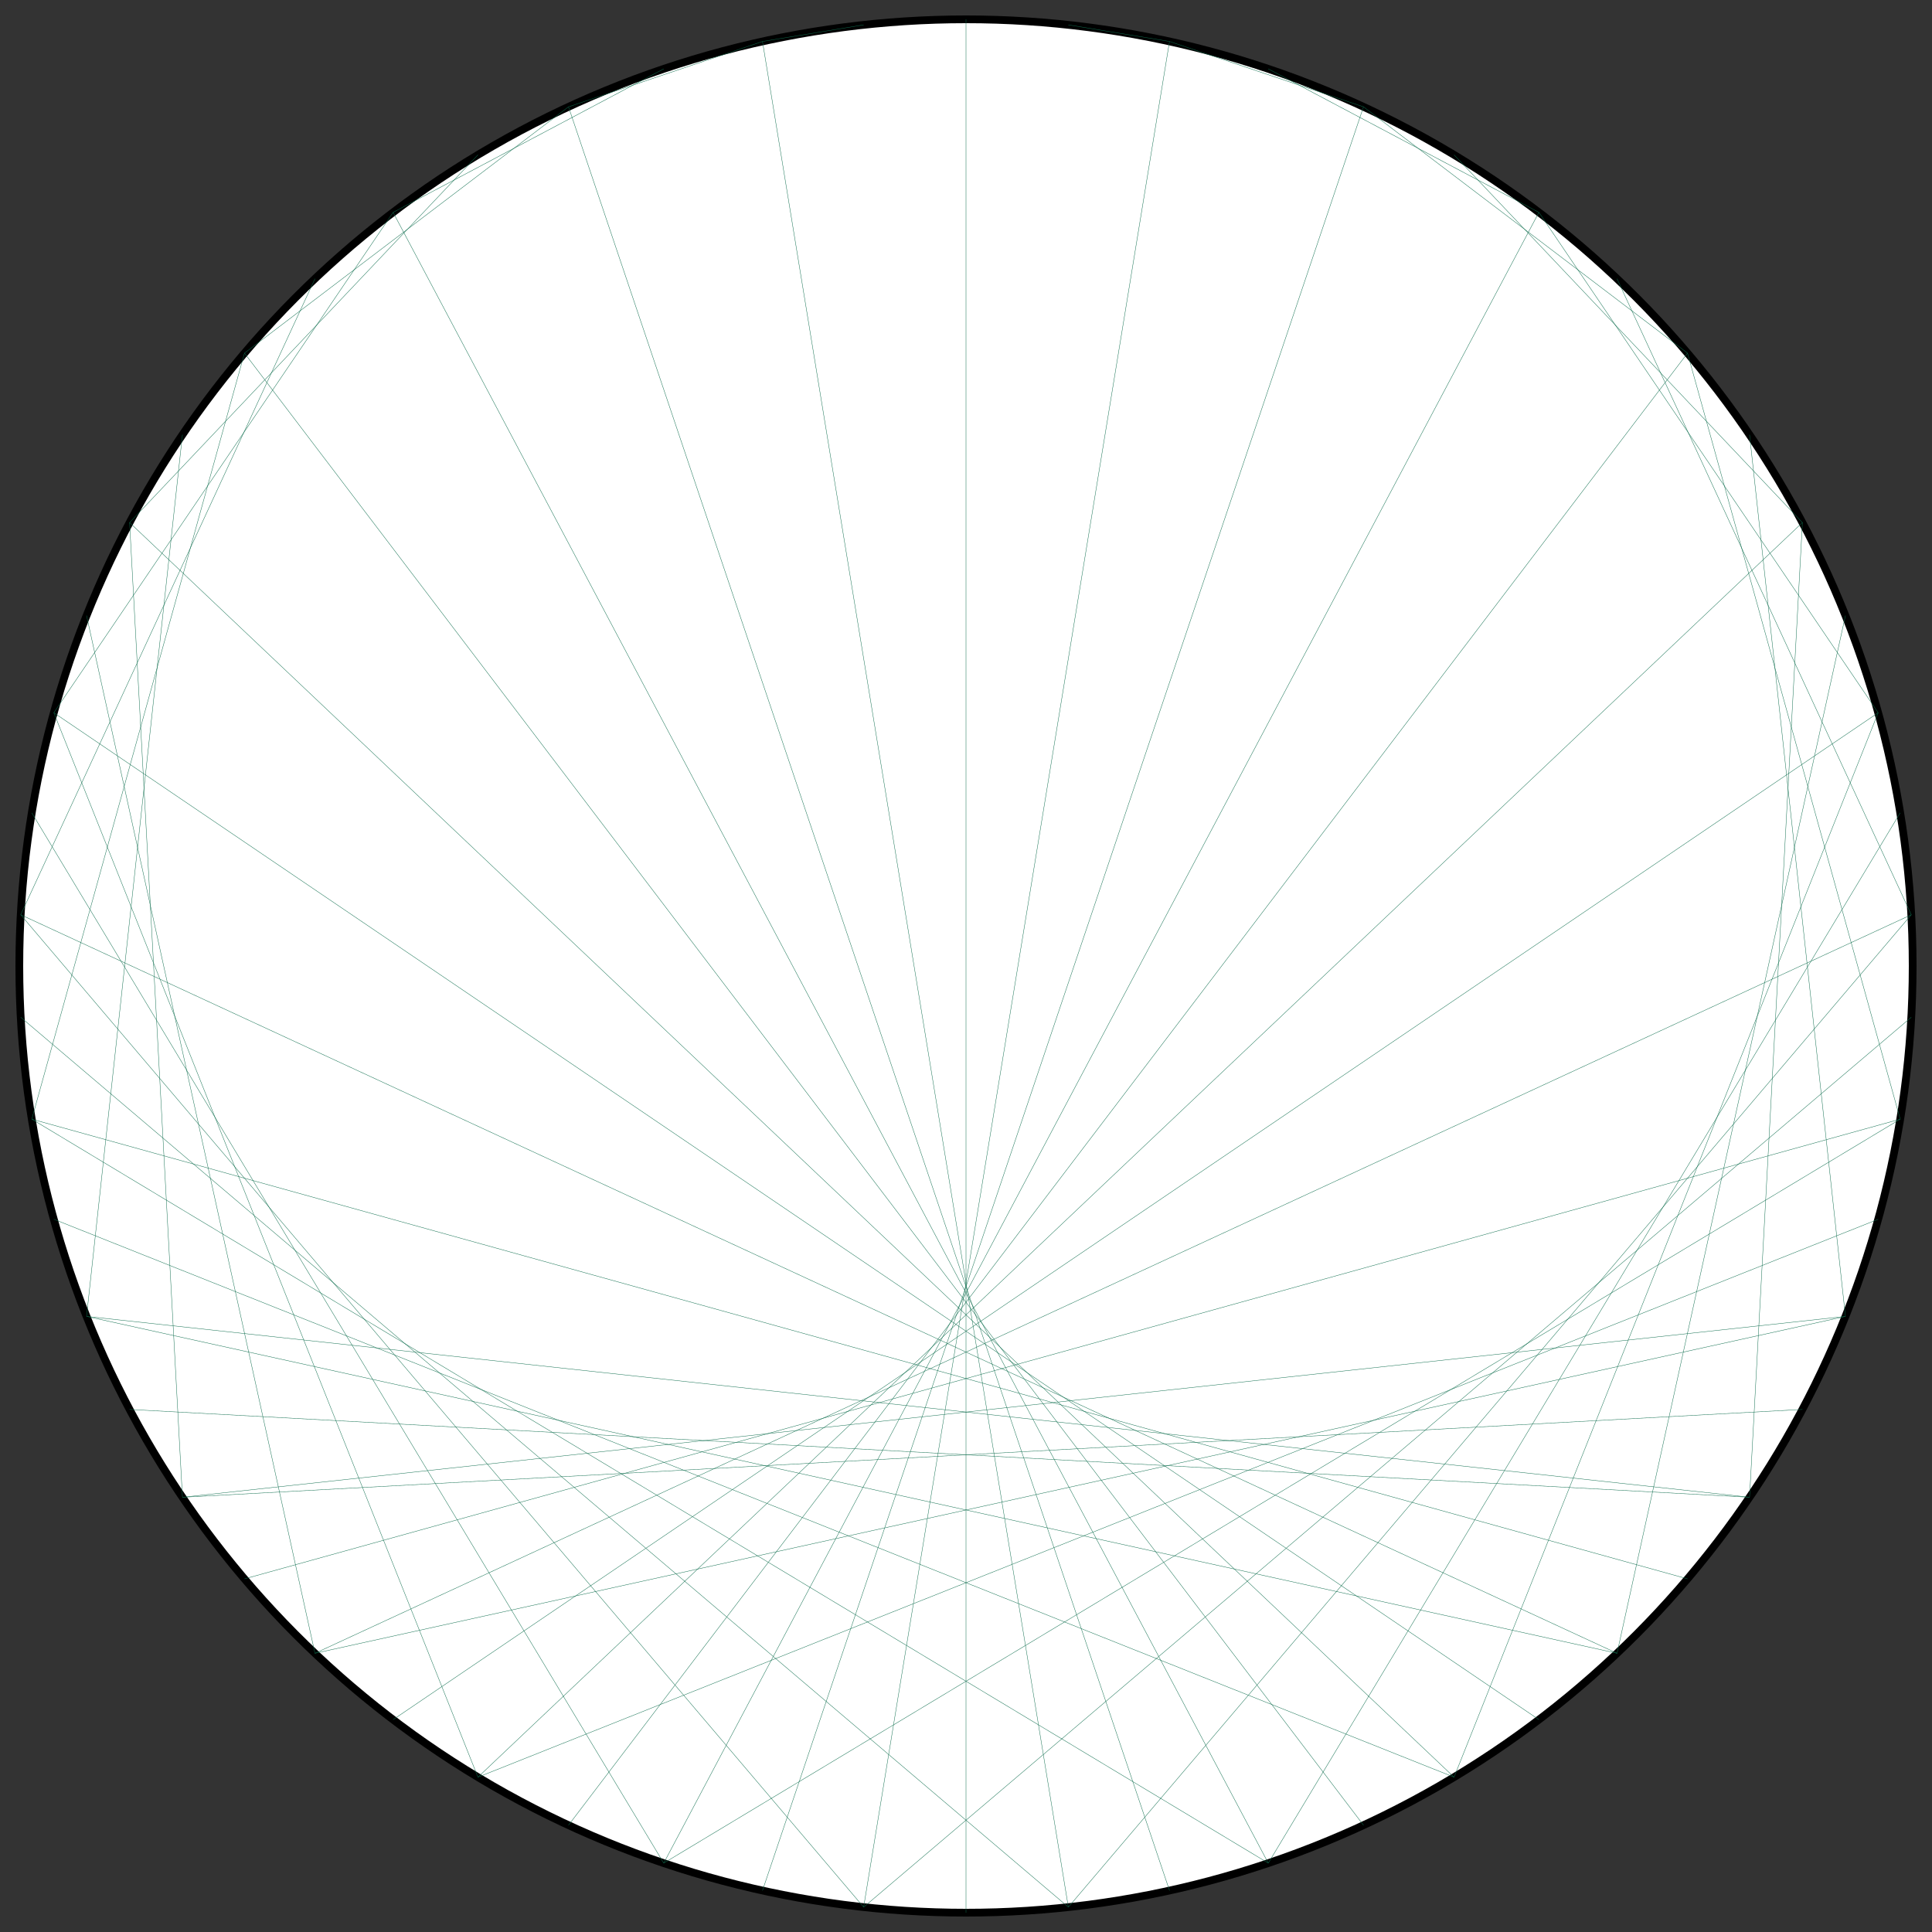 <?xml version="1.0" encoding="UTF-8"?>
<svg xmlns="http://www.w3.org/2000/svg" xmlns:xlink="http://www.w3.org/1999/xlink"
     width="500.0" height="500" viewBox="-250.0 -250.0 500 500">
<rect x="-250.0" y="-250.0" width="500" height="500" fill="#333333" stroke="none"/>
<defs>
</defs>
<circle cx="0" cy="0" r="245.0" fill="white" stroke-width="2" stroke="black" />
<path d="M0.0,-245.0 L0.0,-245.0" stroke="#0d6d4d" stroke-width="0.1" fill="none" />
<path d="M26.489,-243.564 L52.668,-239.272" stroke="#0d6d4d" stroke-width="0.1" fill="none" />
<path d="M52.668,-239.272 L102.873,-222.356" stroke="#0d6d4d" stroke-width="0.1" fill="none" />
<path d="M78.229,-232.175 L148.268,-195.043" stroke="#0d6d4d" stroke-width="0.1" fill="none" />
<path d="M102.873,-222.356 L186.73,-158.61" stroke="#0d6d4d" stroke-width="0.1" fill="none" />
<path d="M126.311,-209.93 L216.46,-114.76" stroke="#0d6d4d" stroke-width="0.1" fill="none" />
<path d="M148.268,-195.043 L236.07,-65.544" stroke="#0d6d4d" stroke-width="0.1" fill="none" />
<path d="M168.486,-177.869 L244.641,-13.264" stroke="#0d6d4d" stroke-width="0.1" fill="none" />
<path d="M186.73,-158.61 L241.772,39.637" stroke="#0d6d4d" stroke-width="0.1" fill="none" />
<path d="M202.784,-137.491 L227.599,90.684" stroke="#0d6d4d" stroke-width="0.1" fill="none" />
<path d="M216.46,-114.76 L202.784,137.491" stroke="#0d6d4d" stroke-width="0.1" fill="none" />
<path d="M227.599,-90.684 L168.486,177.869" stroke="#0d6d4d" stroke-width="0.1" fill="none" />
<path d="M236.07,-65.544 L126.311,209.93" stroke="#0d6d4d" stroke-width="0.1" fill="none" />
<path d="M241.772,-39.637 L78.229,232.175" stroke="#0d6d4d" stroke-width="0.1" fill="none" />
<path d="M244.641,-13.264 L26.489,243.564" stroke="#0d6d4d" stroke-width="0.1" fill="none" />
<path d="M244.641,13.264 L-26.489,243.564" stroke="#0d6d4d" stroke-width="0.1" fill="none" />
<path d="M241.772,39.637 L-78.229,232.175" stroke="#0d6d4d" stroke-width="0.1" fill="none" />
<path d="M236.07,65.544 L-126.311,209.93" stroke="#0d6d4d" stroke-width="0.1" fill="none" />
<path d="M227.599,90.684 L-168.486,177.869" stroke="#0d6d4d" stroke-width="0.1" fill="none" />
<path d="M216.46,114.76 L-202.784,137.491" stroke="#0d6d4d" stroke-width="0.1" fill="none" />
<path d="M202.784,137.491 L-227.599,90.684" stroke="#0d6d4d" stroke-width="0.1" fill="none" />
<path d="M186.73,158.61 L-241.772,39.637" stroke="#0d6d4d" stroke-width="0.1" fill="none" />
<path d="M168.486,177.869 L-244.641,-13.264" stroke="#0d6d4d" stroke-width="0.1" fill="none" />
<path d="M148.268,195.043 L-236.07,-65.544" stroke="#0d6d4d" stroke-width="0.1" fill="none" />
<path d="M126.311,209.93 L-216.46,-114.76" stroke="#0d6d4d" stroke-width="0.1" fill="none" />
<path d="M102.873,222.356 L-186.73,-158.61" stroke="#0d6d4d" stroke-width="0.1" fill="none" />
<path d="M78.229,232.175 L-148.268,-195.043" stroke="#0d6d4d" stroke-width="0.1" fill="none" />
<path d="M52.668,239.272 L-102.873,-222.356" stroke="#0d6d4d" stroke-width="0.1" fill="none" />
<path d="M26.489,243.564 L-52.668,-239.272" stroke="#0d6d4d" stroke-width="0.1" fill="none" />
<path d="M3.0003846579110155e-14,245.0 L0.0,-245.0" stroke="#0d6d4d" stroke-width="0.1" fill="none" />
<path d="M-26.489,243.564 L52.668,-239.272" stroke="#0d6d4d" stroke-width="0.1" fill="none" />
<path d="M-52.668,239.272 L102.873,-222.356" stroke="#0d6d4d" stroke-width="0.1" fill="none" />
<path d="M-78.229,232.175 L148.268,-195.043" stroke="#0d6d4d" stroke-width="0.1" fill="none" />
<path d="M-102.873,222.356 L186.73,-158.61" stroke="#0d6d4d" stroke-width="0.1" fill="none" />
<path d="M-126.311,209.93 L216.46,-114.76" stroke="#0d6d4d" stroke-width="0.1" fill="none" />
<path d="M-148.268,195.043 L236.07,-65.544" stroke="#0d6d4d" stroke-width="0.1" fill="none" />
<path d="M-168.486,177.869 L244.641,-13.264" stroke="#0d6d4d" stroke-width="0.1" fill="none" />
<path d="M-186.73,158.61 L241.772,39.637" stroke="#0d6d4d" stroke-width="0.1" fill="none" />
<path d="M-202.784,137.491 L227.599,90.684" stroke="#0d6d4d" stroke-width="0.1" fill="none" />
<path d="M-216.46,114.76 L202.784,137.491" stroke="#0d6d4d" stroke-width="0.1" fill="none" />
<path d="M-227.599,90.684 L168.486,177.869" stroke="#0d6d4d" stroke-width="0.1" fill="none" />
<path d="M-236.07,65.544 L126.311,209.93" stroke="#0d6d4d" stroke-width="0.1" fill="none" />
<path d="M-241.772,39.637 L78.229,232.175" stroke="#0d6d4d" stroke-width="0.1" fill="none" />
<path d="M-244.641,13.264 L26.489,243.564" stroke="#0d6d4d" stroke-width="0.1" fill="none" />
<path d="M-244.641,-13.264 L-26.489,243.564" stroke="#0d6d4d" stroke-width="0.1" fill="none" />
<path d="M-241.772,-39.637 L-78.229,232.175" stroke="#0d6d4d" stroke-width="0.1" fill="none" />
<path d="M-236.07,-65.544 L-126.311,209.93" stroke="#0d6d4d" stroke-width="0.1" fill="none" />
<path d="M-227.599,-90.684 L-168.486,177.869" stroke="#0d6d4d" stroke-width="0.1" fill="none" />
<path d="M-216.46,-114.76 L-202.784,137.491" stroke="#0d6d4d" stroke-width="0.1" fill="none" />
<path d="M-202.784,-137.491 L-227.599,90.684" stroke="#0d6d4d" stroke-width="0.1" fill="none" />
<path d="M-186.73,-158.61 L-241.772,39.637" stroke="#0d6d4d" stroke-width="0.1" fill="none" />
<path d="M-168.486,-177.869 L-244.641,-13.264" stroke="#0d6d4d" stroke-width="0.1" fill="none" />
<path d="M-148.268,-195.043 L-236.07,-65.544" stroke="#0d6d4d" stroke-width="0.1" fill="none" />
<path d="M-126.311,-209.93 L-216.46,-114.76" stroke="#0d6d4d" stroke-width="0.1" fill="none" />
<path d="M-102.873,-222.356 L-186.73,-158.61" stroke="#0d6d4d" stroke-width="0.1" fill="none" />
<path d="M-78.229,-232.175 L-148.268,-195.043" stroke="#0d6d4d" stroke-width="0.1" fill="none" />
<path d="M-52.668,-239.272 L-102.873,-222.356" stroke="#0d6d4d" stroke-width="0.1" fill="none" />
<path d="M-26.489,-243.564 L-52.668,-239.272" stroke="#0d6d4d" stroke-width="0.1" fill="none" />
</svg>